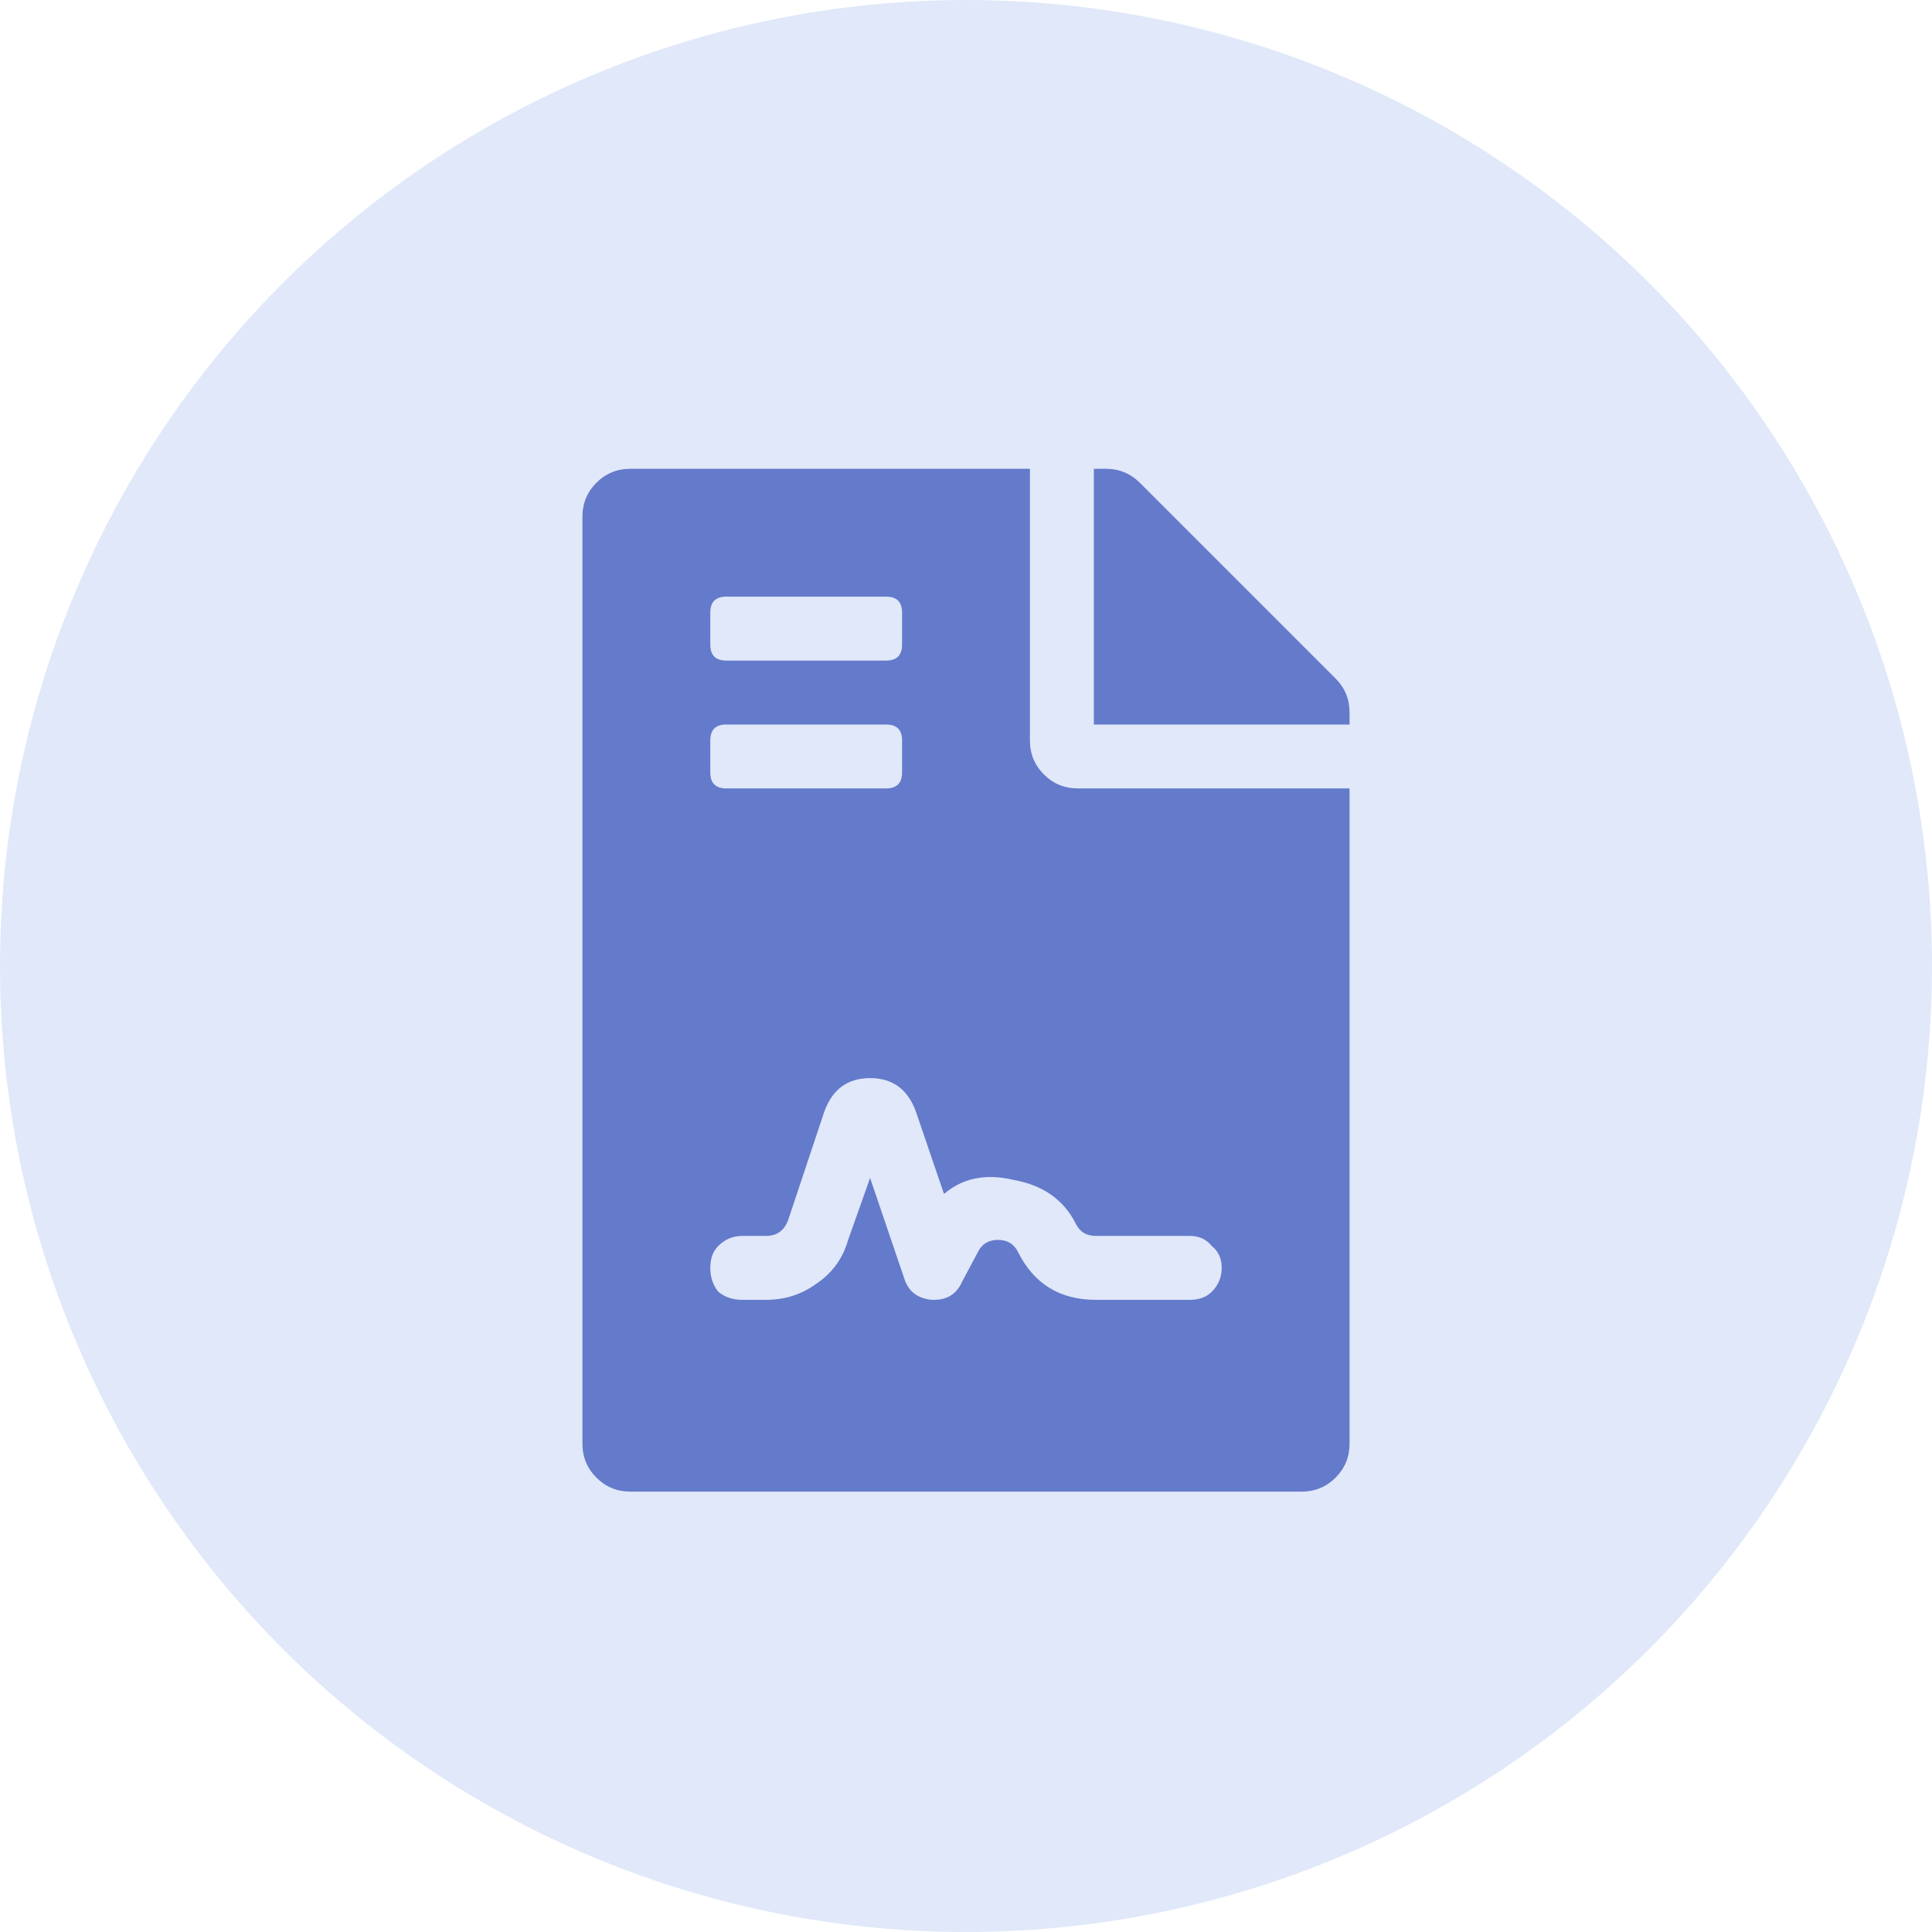 <svg width="34" height="34" viewBox="0 0 34 34" fill="none" xmlns="http://www.w3.org/2000/svg">
<circle cx="17" cy="17" r="17" fill="#E0E8F9"/>
<path d="M18.125 13.031C18.125 13.266 18.207 13.465 18.371 13.629C18.535 13.793 18.734 13.875 18.969 13.875H23.75V25.406C23.75 25.641 23.668 25.84 23.504 26.004C23.34 26.168 23.141 26.25 22.906 26.25H11.094C10.859 26.25 10.66 26.168 10.496 26.004C10.332 25.84 10.25 25.641 10.25 25.406V9.094C10.25 8.859 10.332 8.66 10.496 8.496C10.66 8.332 10.859 8.25 11.094 8.25H18.125V13.031ZM12.5 10.781V11.344C12.5 11.531 12.594 11.625 12.781 11.625H15.594C15.781 11.625 15.875 11.531 15.875 11.344V10.781C15.875 10.594 15.781 10.5 15.594 10.5H12.781C12.594 10.5 12.5 10.594 12.5 10.781ZM12.5 13.031V13.594C12.5 13.781 12.594 13.875 12.781 13.875H15.594C15.781 13.875 15.875 13.781 15.875 13.594V13.031C15.875 12.844 15.781 12.75 15.594 12.75H12.781C12.594 12.75 12.5 12.844 12.5 13.031ZM19.285 21.75C19.121 21.75 19.004 21.68 18.934 21.539C18.723 21.117 18.359 20.859 17.844 20.766C17.352 20.648 16.941 20.73 16.613 21.012L16.121 19.57C15.98 19.172 15.711 18.973 15.312 18.973C14.914 18.973 14.645 19.172 14.504 19.57L13.871 21.469C13.801 21.656 13.672 21.75 13.484 21.75H13.062C12.898 21.75 12.758 21.809 12.641 21.926C12.547 22.02 12.5 22.148 12.5 22.312C12.5 22.477 12.547 22.617 12.641 22.734C12.758 22.828 12.898 22.875 13.062 22.875H13.484C13.812 22.875 14.105 22.781 14.363 22.594C14.645 22.406 14.832 22.148 14.926 21.82L15.312 20.73L15.91 22.488C15.98 22.723 16.145 22.852 16.402 22.875C16.426 22.875 16.438 22.875 16.438 22.875C16.672 22.875 16.836 22.77 16.93 22.559L17.211 22.031C17.281 21.891 17.398 21.82 17.562 21.82C17.727 21.82 17.844 21.891 17.914 22.031C18.195 22.594 18.652 22.875 19.285 22.875H20.938C21.102 22.875 21.23 22.828 21.324 22.734C21.441 22.617 21.5 22.477 21.5 22.312C21.5 22.148 21.441 22.02 21.324 21.926C21.23 21.809 21.102 21.75 20.938 21.75H19.285ZM23.504 11.941C23.668 12.105 23.75 12.305 23.75 12.539V12.75H19.25V8.25H19.461C19.695 8.25 19.895 8.332 20.059 8.496L23.504 11.941Z" fill="#647ACB"/>
</svg>

